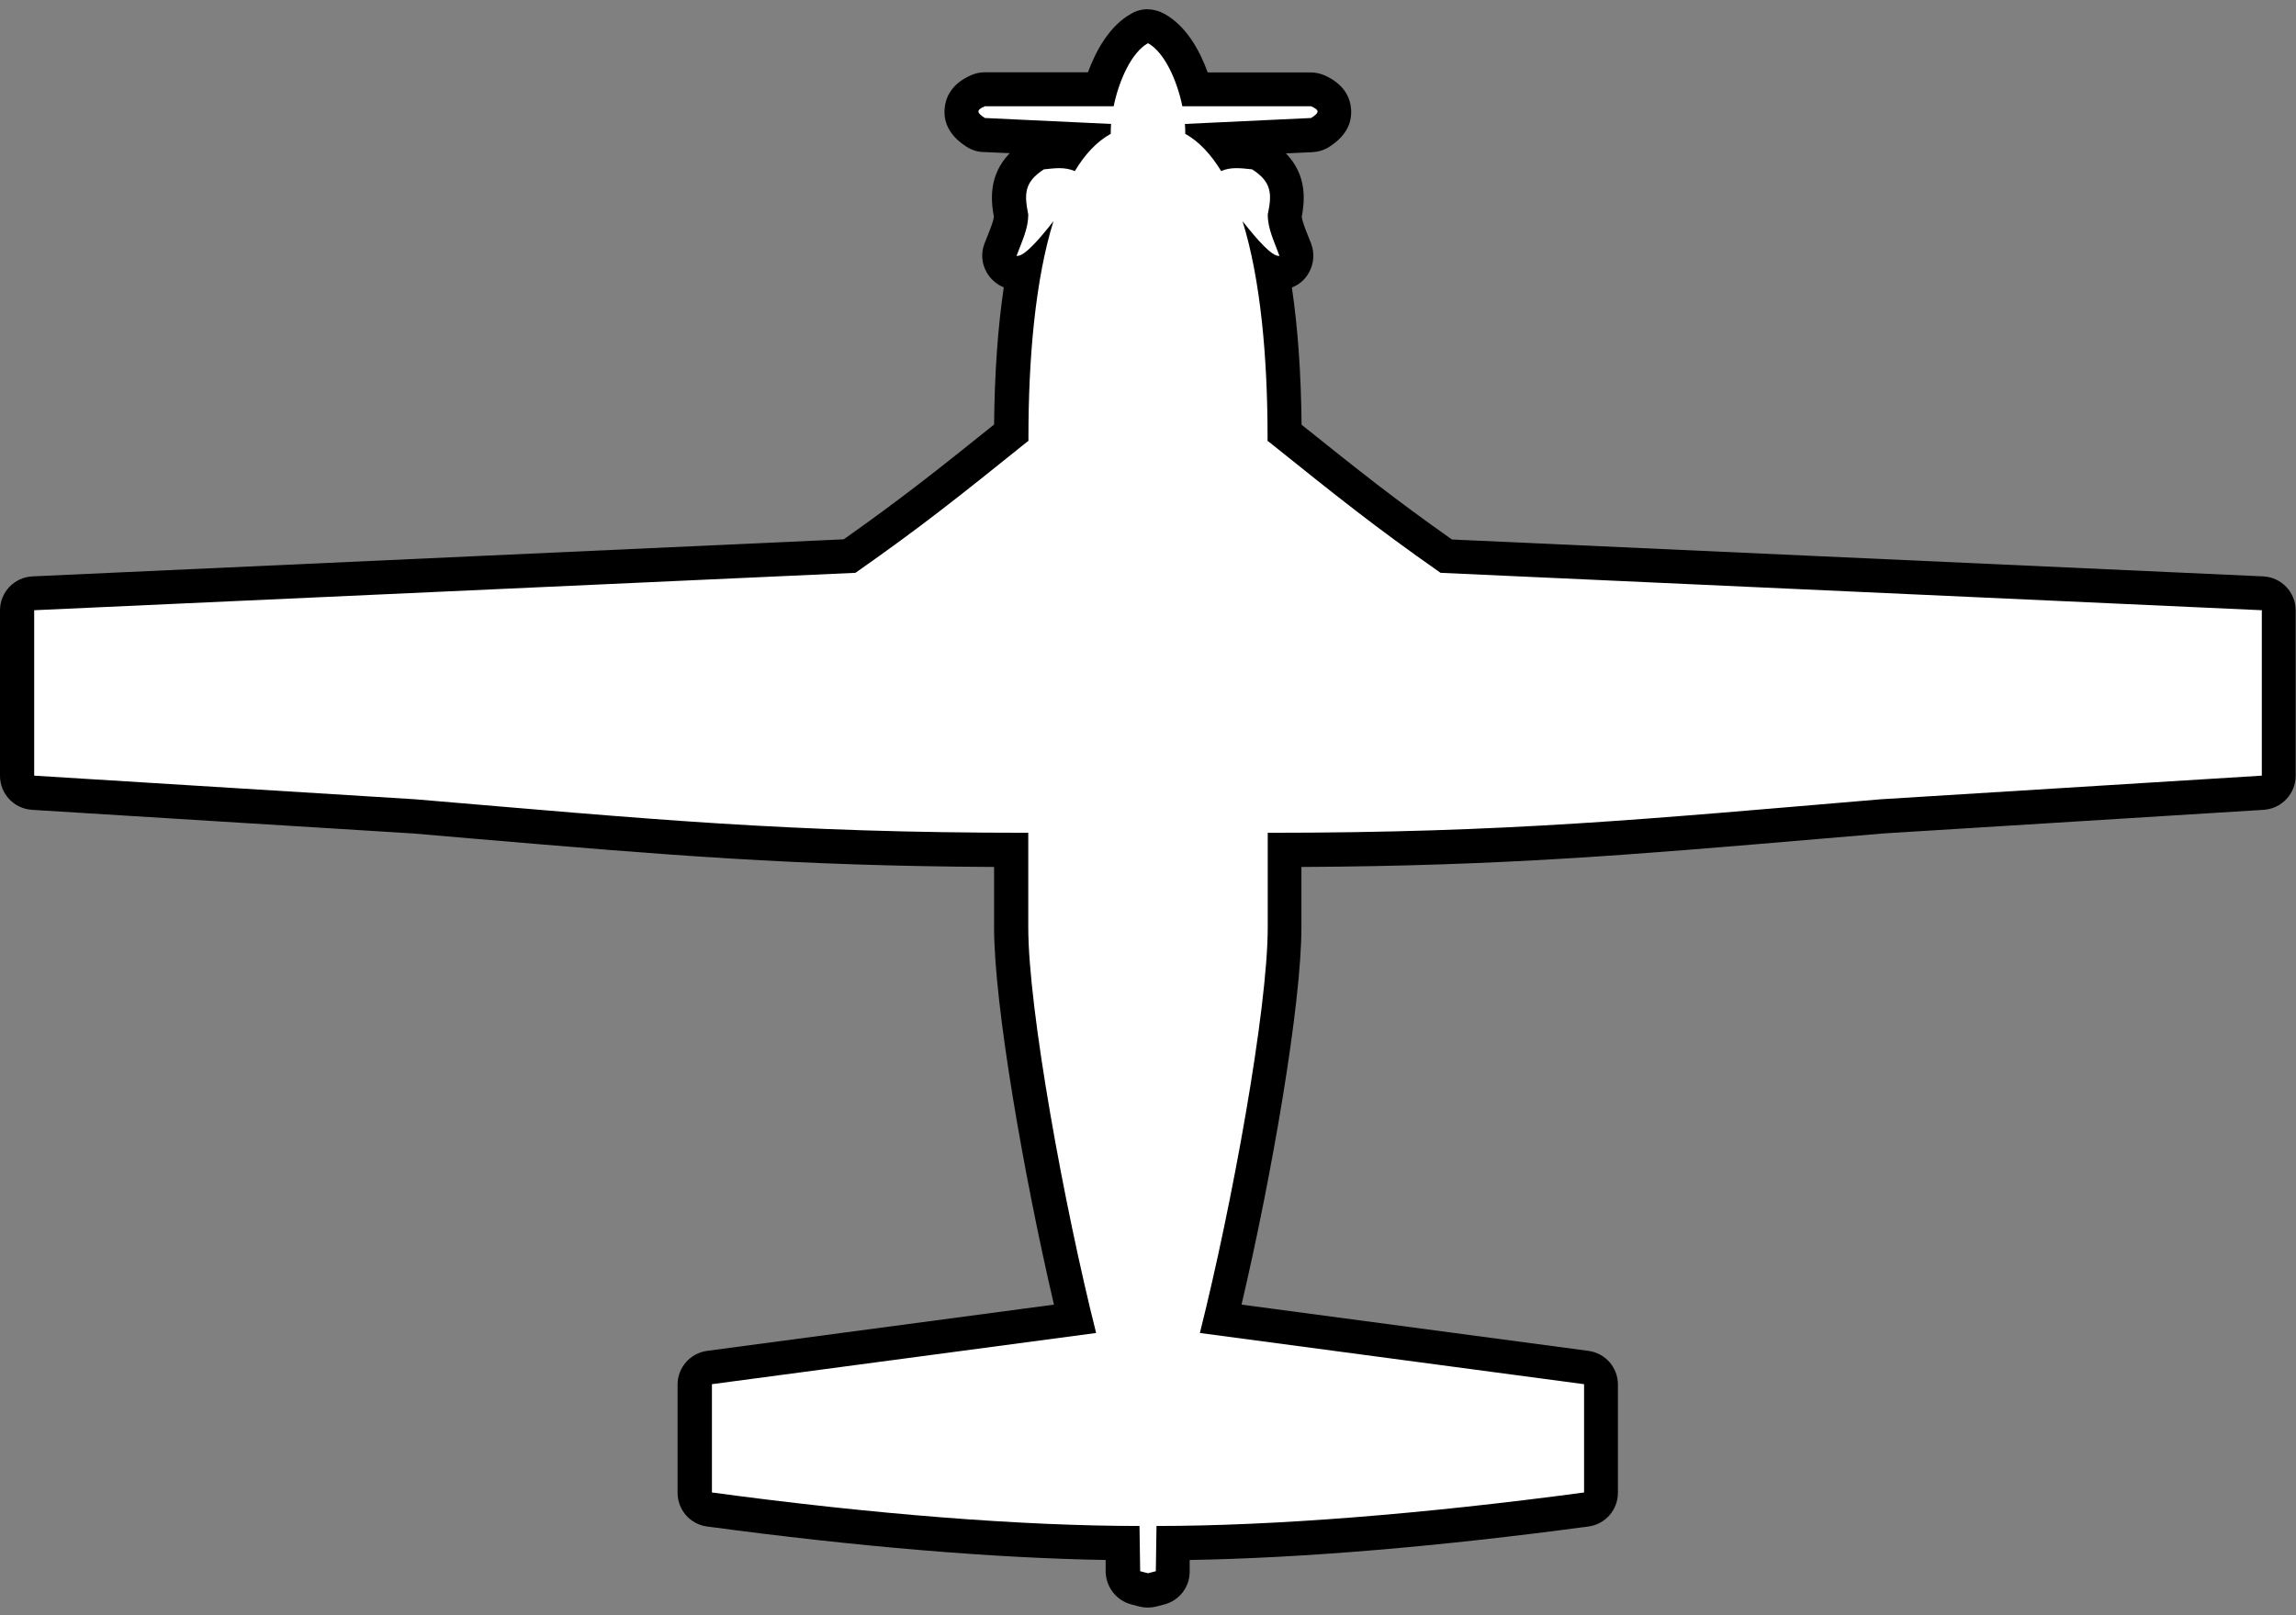 <svg width="135" height="95" viewBox="0 0 135 95" fill="none" xmlns="http://www.w3.org/2000/svg">
<rect x="0" y="0" width="135" height="95" fill="#808080" stroke="none"/>
<g clip-path="url(#clip0_891_51)">
<path d="M67.5 93.54C67.42 93.54 67.34 93.54 67.26 93.51L66.8 93.39C66.36 93.28 66.05 92.89 66.04 92.44L66.01 90.76C59.26 90.7 50.89 90.02 41.72 88.79C41.22 88.72 40.85 88.3 40.85 87.8V81.43C40.85 80.93 41.22 80.51 41.72 80.44L63.2 77.58C61.34 69.92 59.45 59.21 59.45 54.56V50C47.09 49.97 39.42 49.31 27.97 48.34L24.33 48.03L1.94 46.64C1.41 46.61 1 46.17 1 45.64V35.91C1 35.38 1.42 34.94 1.95 34.91L49.95 32.72C53.6 30.15 55.75 28.44 59.45 25.47C59.45 22.75 59.61 19.24 60.19 16.01C60.06 16.05 59.94 16.06 59.81 16.06C59.74 16.06 59.63 16.05 59.56 16.04C59.27 15.98 59.03 15.8 58.88 15.55C58.74 15.29 58.71 14.99 58.82 14.71L59.02 14.19C59.25 13.59 59.43 13.15 59.45 12.71C59.2 11.43 59.16 10.19 60.84 9.12C60.97 9.04 61.12 8.98 61.27 8.97C61.67 8.93 62 8.9 62.28 8.9C62.44 8.9 62.6 8.9 62.75 8.93C62.94 8.67 63.13 8.43 63.33 8.21L57.86 7.95C57.69 7.95 57.52 7.89 57.37 7.79C57.1 7.62 56.48 7.22 56.54 6.48C56.6 5.74 57.28 5.44 57.51 5.34C57.64 5.28 57.78 5.25 57.92 5.25H64.71C65.13 3.81 65.9 2.29 67.03 1.67C67.18 1.59 67.34 1.55 67.51 1.55C67.68 1.55 67.84 1.59 67.99 1.67C69.12 2.29 69.9 3.81 70.31 5.25H77.1C77.24 5.25 77.38 5.28 77.51 5.34C77.74 5.44 78.42 5.74 78.48 6.48C78.54 7.22 77.91 7.62 77.65 7.79C77.5 7.88 77.33 7.94 77.16 7.95L71.69 8.21C71.89 8.43 72.08 8.67 72.27 8.93C72.42 8.91 72.57 8.9 72.74 8.9C73.03 8.9 73.35 8.93 73.75 8.97C73.91 8.99 74.05 9.04 74.18 9.12C75.86 10.19 75.81 11.43 75.57 12.71C75.59 13.15 75.76 13.59 76 14.19L76.2 14.71C76.3 14.98 76.28 15.29 76.14 15.55C76 15.81 75.75 15.99 75.46 16.04C75.4 16.05 75.28 16.06 75.21 16.06C75.08 16.06 74.96 16.04 74.83 16.01C75.4 19.24 75.56 22.74 75.57 25.47C79.28 28.45 81.43 30.16 85.07 32.72L133.07 34.91C133.6 34.93 134.02 35.37 134.02 35.91V45.64C134.02 46.17 133.61 46.61 133.08 46.64L110.67 48.03L107.05 48.34C95.59 49.32 87.93 49.97 75.57 50V54.56C75.57 59.21 73.68 69.91 71.82 77.58L93.3 80.44C93.8 80.51 94.17 80.93 94.17 81.43V87.8C94.17 88.3 93.8 88.72 93.3 88.79C84.13 90.02 75.76 90.7 69.01 90.76L68.98 92.44C68.98 92.89 68.66 93.28 68.22 93.39L67.76 93.51C67.68 93.53 67.6 93.54 67.52 93.54H67.5Z" fill="white"/>
<path d="M67.5 2.54C68.44 3.06 69.19 4.65 69.52 6.25H77.09C77.61 6.48 77.58 6.63 77.09 6.94L69.67 7.29C69.69 7.49 69.69 7.68 69.69 7.87C70.51 8.33 71.21 9.09 71.8 10.06C72.11 9.93 72.38 9.89 72.71 9.89C72.97 9.89 73.26 9.92 73.62 9.96C74.82 10.72 74.78 11.47 74.54 12.62C74.54 13.43 74.89 14.13 75.23 15.05C75.21 15.05 75.2 15.05 75.18 15.05C74.78 15.05 74 14.2 73.06 13.01C74.13 16.46 74.53 21.08 74.53 25.7V25.93L74.65 26.02C78.62 29.2 80.79 30.95 84.7 33.69L132.99 35.89V45.62L110.58 47.01C96.83 48.17 88.75 48.98 74.54 48.98V54.54C74.54 59.37 72.43 70.93 70.55 78.4L93.14 81.41V87.78C83.67 89.05 74.89 89.75 68 89.75L67.96 92.41L67.5 92.53L67.04 92.41L67 89.75C60.11 89.75 51.33 89.06 41.86 87.78V81.41L64.45 78.4C62.57 70.93 60.46 59.37 60.46 54.54V48.98C46.25 48.98 38.16 48.17 24.42 47.01L2.01 45.62V35.89L50.3 33.69C54.21 30.95 56.38 29.21 60.35 26.02L60.47 25.93V25.7C60.47 21.08 60.87 16.46 61.94 13.01C61.01 14.2 60.23 15.05 59.82 15.05C59.8 15.05 59.79 15.05 59.77 15.05C60.12 14.12 60.46 13.43 60.46 12.62C60.23 11.46 60.19 10.72 61.38 9.96C61.74 9.92 62.03 9.89 62.29 9.89C62.62 9.89 62.89 9.94 63.2 10.06C63.79 9.08 64.48 8.33 65.31 7.87C65.31 7.68 65.31 7.49 65.33 7.29L57.91 6.94C57.42 6.63 57.39 6.47 57.91 6.25H65.48C65.81 4.66 66.56 3.06 67.5 2.54ZM67.5 0.54C67.17 0.54 66.84 0.62 66.54 0.79C65.21 1.52 64.42 3.03 63.97 4.25H57.91C57.63 4.25 57.36 4.31 57.1 4.42C55.89 4.95 55.59 5.79 55.54 6.4C55.47 7.29 55.91 8.04 56.83 8.63C57.12 8.82 57.46 8.93 57.81 8.94L59.37 9.01C58.1 10.32 58.27 11.83 58.44 12.75C58.4 13.02 58.27 13.36 58.09 13.81C58.02 13.98 57.95 14.16 57.88 14.34C57.67 14.89 57.72 15.5 58.01 16.01C58.24 16.42 58.6 16.73 59.02 16.9C58.67 19.26 58.48 21.95 58.45 24.97C55.06 27.69 52.97 29.35 49.61 31.72L1.91 33.9C0.84 33.95 0 34.83 0 35.9V45.63C0 46.69 0.82 47.56 1.88 47.63L24.29 49.02L27.89 49.33C39.06 50.28 46.64 50.93 58.45 50.99V54.56C58.45 59.07 60.19 69.11 61.97 76.73L41.58 79.45C40.59 79.58 39.84 80.43 39.84 81.43V87.8C39.84 88.8 40.58 89.65 41.57 89.78C50.34 90.96 58.39 91.64 65.01 91.75V92.46C65.04 93.37 65.66 94.15 66.54 94.37L67 94.49C67.16 94.53 67.32 94.55 67.49 94.55C67.66 94.55 67.82 94.53 67.98 94.49L68.44 94.37C69.32 94.15 69.94 93.37 69.95 92.46V91.75C76.58 91.64 84.63 90.96 93.4 89.78C94.39 89.65 95.13 88.8 95.13 87.8V81.43C95.13 80.43 94.39 79.58 93.39 79.45L73 76.73C74.79 69.11 76.52 59.06 76.52 54.56V50.99C88.34 50.93 95.92 50.28 107.08 49.33L110.73 49.02L133.1 47.63C134.15 47.56 134.98 46.69 134.98 45.63V35.9C134.98 34.83 134.14 33.95 133.07 33.9L85.37 31.73C82.01 29.36 79.91 27.69 76.53 24.98C76.5 21.97 76.31 19.27 75.96 16.91C76.39 16.74 76.75 16.43 76.97 16.02C77.25 15.51 77.3 14.9 77.1 14.35C77.03 14.17 76.96 13.99 76.89 13.82C76.71 13.37 76.58 13.02 76.54 12.76C76.71 11.84 76.88 10.33 75.61 9.02L77.17 8.95C77.52 8.93 77.86 8.83 78.15 8.64C79.08 8.05 79.51 7.3 79.44 6.41C79.39 5.8 79.09 4.97 77.88 4.43C77.62 4.32 77.35 4.26 77.07 4.26H71.01C70.57 3.04 69.78 1.53 68.44 0.8C68.14 0.64 67.81 0.55 67.48 0.55L67.5 0.54Z" fill="black"/>
</g>
<defs>
<clipPath id="clip0_891_51">
<rect width="135" height="94" fill="white" transform="translate(0 0.54)"/>
</clipPath>
</defs>
</svg>
